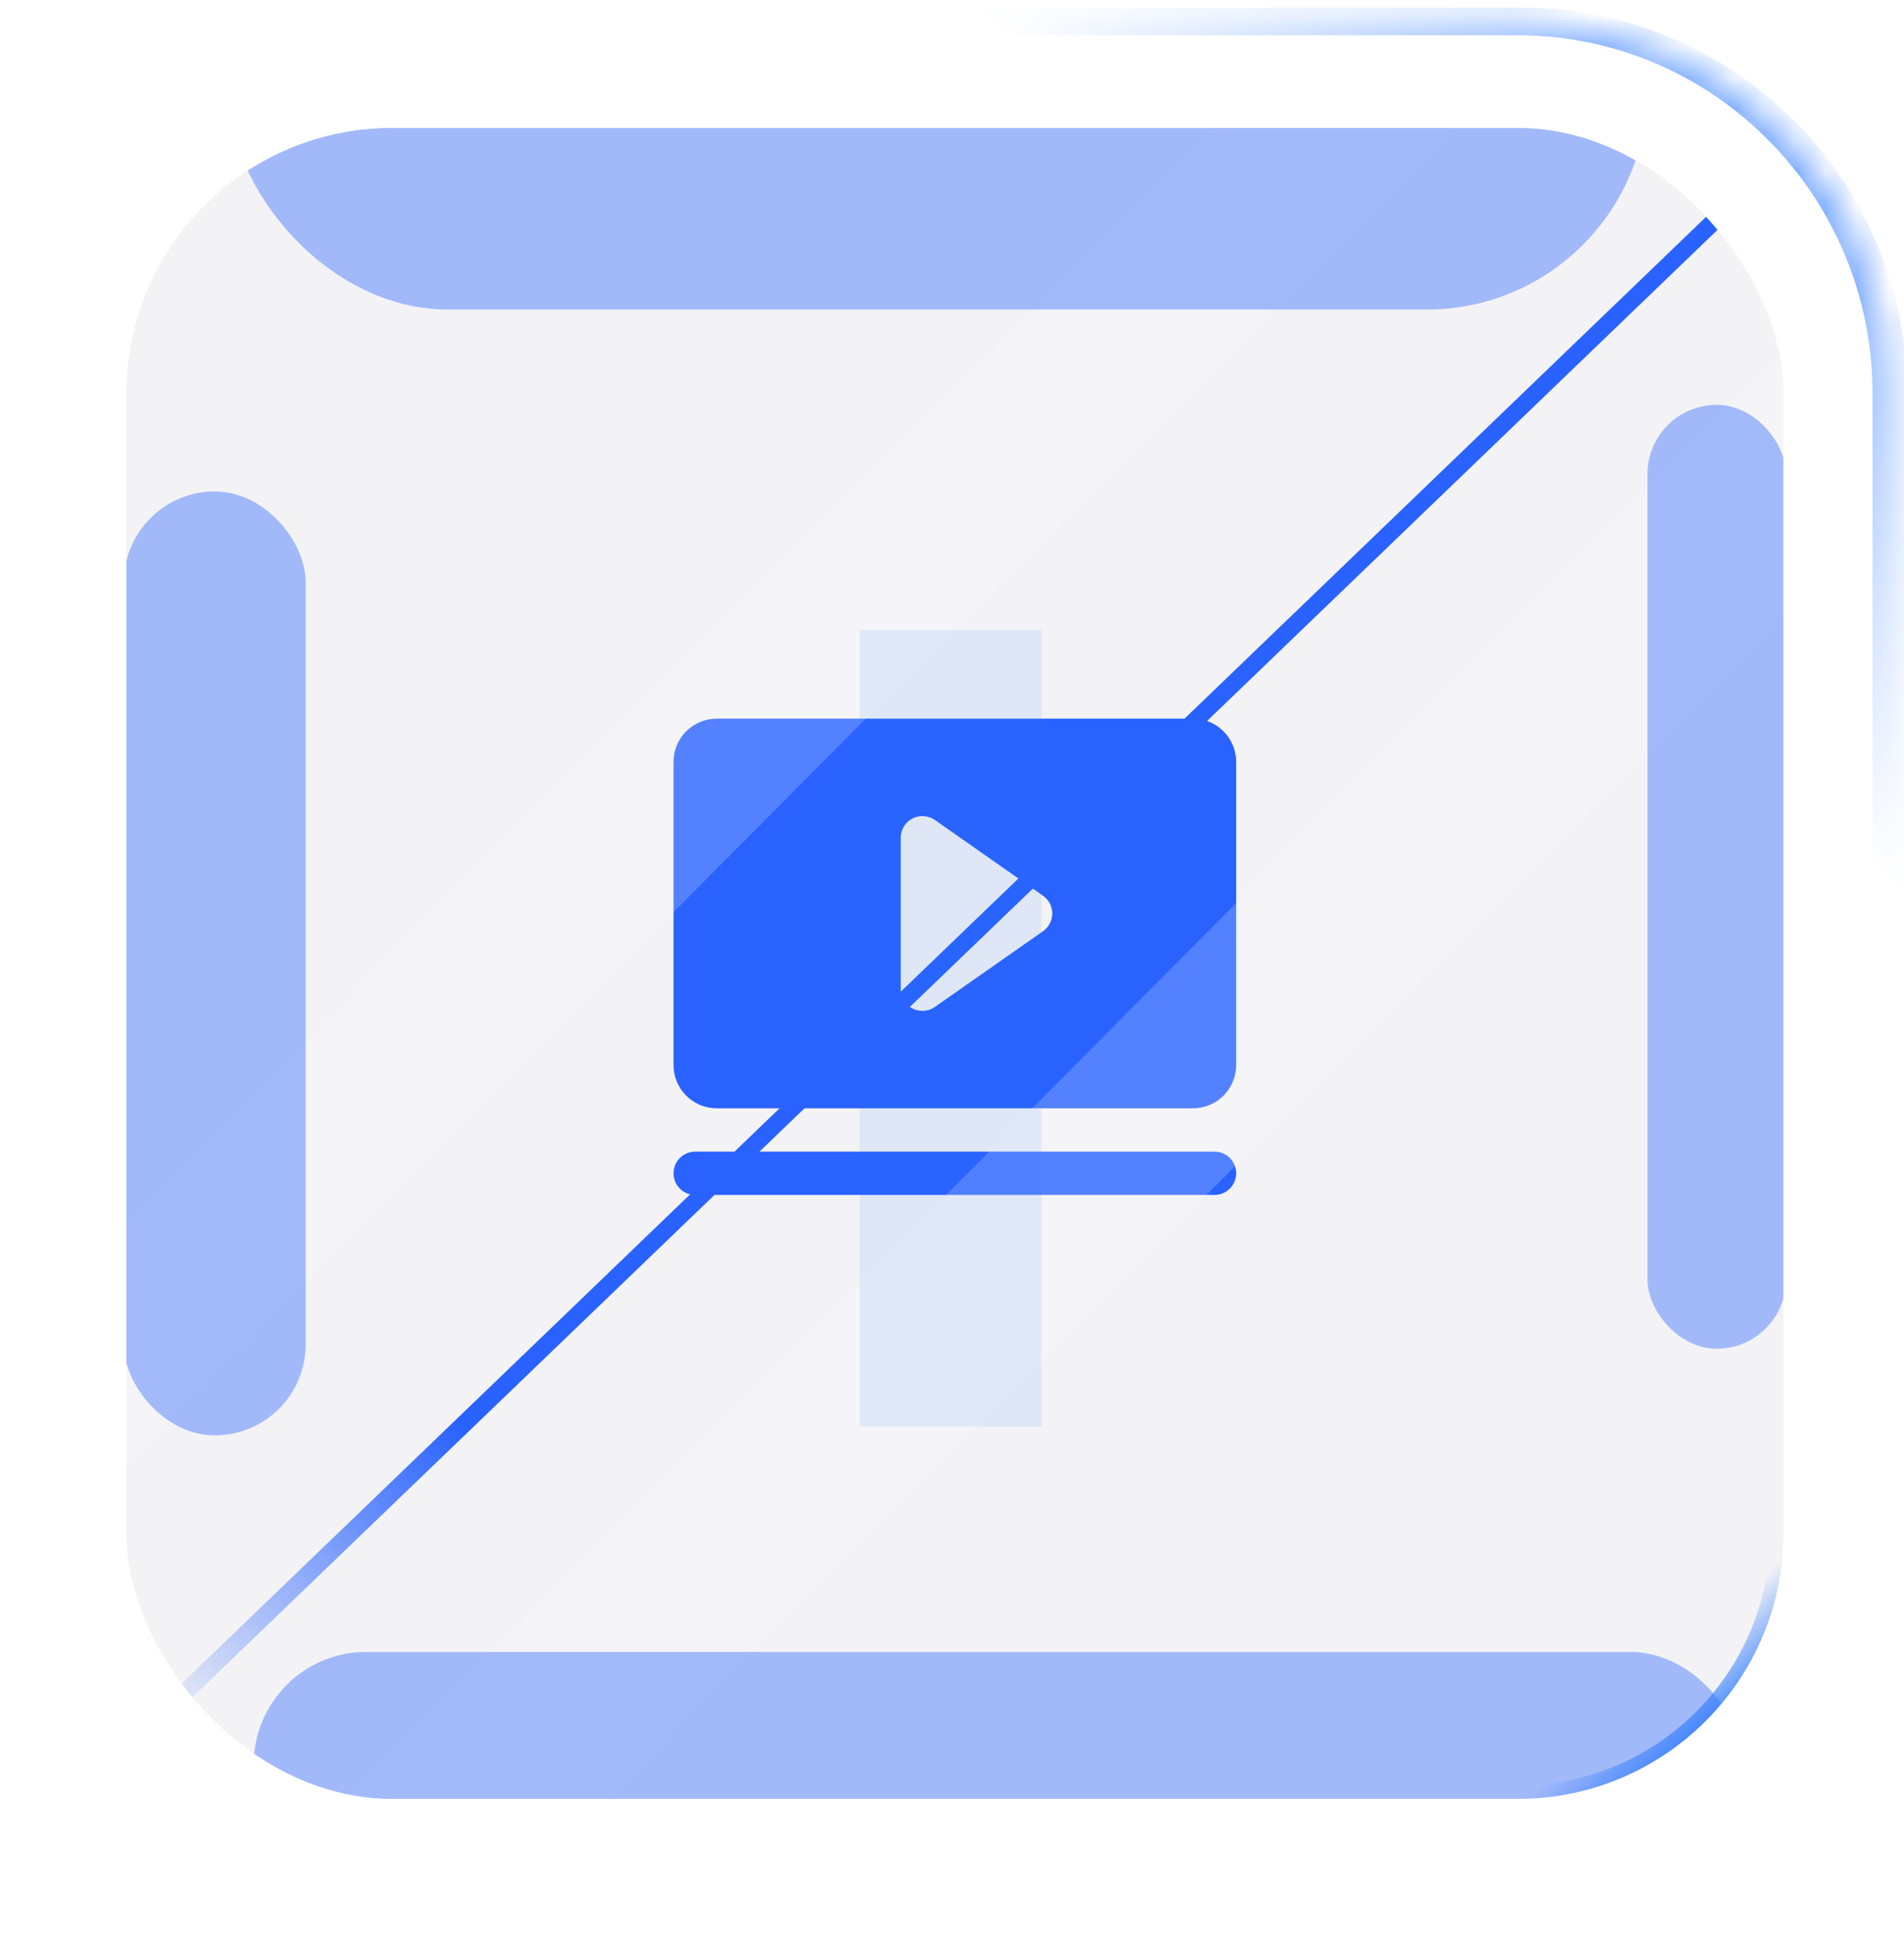 <svg width="61" height="62" viewBox="0 0 61 62" fill="none" xmlns="http://www.w3.org/2000/svg">
<g filter="url(#filter0_b_171_6148)">
<mask id="path-1-inside-1_171_6148" fill="white">
<path d="M0.641 12.612C0.641 6.026 5.979 0.688 12.565 0.688H48.622C55.208 0.688 60.547 6.026 60.547 12.612V49.095C60.547 55.681 55.208 61.02 48.622 61.02H12.565C5.979 61.02 0.641 55.681 0.641 49.095V12.612Z"/>
</mask>
<path d="M0.641 12.612C0.641 6.026 5.979 0.688 12.565 0.688H48.622C55.208 0.688 60.547 6.026 60.547 12.612V49.095C60.547 55.681 55.208 61.02 48.622 61.02H12.565C5.979 61.02 0.641 55.681 0.641 49.095V12.612Z" fill="white"/>
<path d="M0.086 12.612C0.086 5.781 5.623 0.244 12.454 0.244H48.733C55.564 0.244 61.102 5.781 61.102 12.612H59.992C59.992 6.271 54.902 1.131 48.622 1.131H12.565C6.286 1.131 1.195 6.271 1.195 12.612H0.086ZM60.547 61.02H0.641H60.547ZM12.565 61.02C5.673 61.02 0.086 55.432 0.086 48.541V12.612C0.086 5.781 5.623 0.244 12.454 0.244L12.565 1.131C6.286 1.131 1.195 6.271 1.195 12.612V49.095C1.195 55.681 6.286 61.02 12.565 61.02ZM48.733 0.244C55.564 0.244 61.102 5.781 61.102 12.612V48.541C61.102 55.432 55.514 61.02 48.622 61.02C54.902 61.02 59.992 55.681 59.992 49.095V12.612C59.992 6.271 54.902 1.131 48.622 1.131L48.733 0.244Z" fill="url(#paint0_linear_171_6148)" fill-opacity="0.7" mask="url(#path-1-inside-1_171_6148)"/>
<g clip-path="url(#clip0_171_6148)">
<rect x="4.047" y="4.094" width="53.092" height="53.518" rx="8.517" fill="#F3F3F5"/>
<path d="M39.605 37.574C39.605 37.758 39.532 37.934 39.402 38.065C39.272 38.194 39.096 38.268 38.912 38.268H22.271C22.088 38.268 21.911 38.194 21.781 38.065C21.651 37.934 21.578 37.758 21.578 37.574C21.578 37.39 21.651 37.214 21.781 37.084C21.911 36.954 22.088 36.881 22.271 36.881H38.912C39.096 36.881 39.272 36.954 39.402 37.084C39.532 37.214 39.605 37.39 39.605 37.574ZM39.605 24.4V34.107C39.605 34.475 39.459 34.828 39.199 35.088C38.939 35.348 38.587 35.494 38.219 35.494H22.965C22.597 35.494 22.244 35.348 21.984 35.088C21.724 34.828 21.578 34.475 21.578 34.107V24.4C21.578 24.033 21.724 23.68 21.984 23.42C22.244 23.16 22.597 23.014 22.965 23.014H38.219C38.587 23.014 38.939 23.16 39.199 23.42C39.459 23.68 39.605 24.033 39.605 24.4ZM33.712 29.254C33.712 29.142 33.685 29.033 33.634 28.934C33.582 28.835 33.508 28.75 33.416 28.686L29.95 26.259C29.846 26.187 29.724 26.144 29.597 26.136C29.471 26.127 29.344 26.154 29.232 26.212C29.119 26.271 29.025 26.359 28.959 26.468C28.893 26.576 28.858 26.7 28.858 26.827V31.681C28.858 31.808 28.893 31.932 28.959 32.04C29.025 32.149 29.119 32.237 29.232 32.296C29.344 32.354 29.471 32.381 29.597 32.372C29.724 32.364 29.846 32.321 29.95 32.248L33.416 29.822C33.508 29.758 33.582 29.673 33.634 29.574C33.685 29.475 33.712 29.365 33.712 29.254Z" fill="#2962FF"/>
<g filter="url(#filter1_f_171_6148)">
<line x1="4.886" y1="55.199" x2="55.64" y2="6.386" stroke="url(#paint1_linear_171_6148)" stroke-width="0.555"/>
</g>
<g opacity="0.2" filter="url(#filter2_f_171_6148)">
<rect width="69.045" height="5.916" transform="translate(62.77 14.012) rotate(134.834)" fill="white"/>
</g>
<g opacity="0.2" filter="url(#filter3_f_171_6148)">
<rect width="69.045" height="5.418" transform="translate(49.695 0.932) rotate(134.834)" fill="white"/>
</g>
<g opacity="0.4" filter="url(#filter4_f_171_6148)">
<rect x="7.297" y="-4.23" width="45.484" height="14.145" rx="7.072" fill="#2962FF"/>
</g>
<g opacity="0.4" filter="url(#filter5_f_171_6148)">
<rect x="8.129" y="52.902" width="47.703" height="7.211" rx="3.605" fill="#2962FF"/>
</g>
<g opacity="0.4" filter="url(#filter6_f_171_6148)">
<rect x="52.781" y="12.965" width="4.438" height="30.23" rx="2.219" fill="#2962FF"/>
</g>
<g opacity="0.4" filter="url(#filter7_f_171_6148)">
<rect x="3.969" y="15.738" width="5.824" height="30.23" rx="2.912" fill="#2962FF"/>
</g>
<g style="mix-blend-mode:plus-lighter" opacity="0.1" filter="url(#filter8_f_171_6148)">
<rect width="5.824" height="25.516" transform="translate(27.543 20.176)" fill="#2D7AFE"/>
</g>
</g>
<rect x="4.26" y="4.307" width="52.666" height="53.092" rx="8.305" stroke="url(#paint2_linear_171_6148)" stroke-width="0.426"/>
</g>
<defs>
<filter id="filter0_b_171_6148" x="-6.016" y="-5.969" width="73.219" height="73.644" filterUnits="userSpaceOnUse" color-interpolation-filters="sRGB">
<feFlood flood-opacity="0" result="BackgroundImageFix"/>
<feGaussianBlur in="BackgroundImageFix" stdDeviation="3.328"/>
<feComposite in2="SourceAlpha" operator="in" result="effect1_backgroundBlur_171_6148"/>
<feBlend mode="normal" in="SourceGraphic" in2="effect1_backgroundBlur_171_6148" result="shape"/>
</filter>
<filter id="filter1_f_171_6148" x="0.812" y="2.303" width="58.902" height="56.978" filterUnits="userSpaceOnUse" color-interpolation-filters="sRGB">
<feFlood flood-opacity="0" result="BackgroundImageFix"/>
<feBlend mode="normal" in="SourceGraphic" in2="BackgroundImageFix" result="shape"/>
<feGaussianBlur stdDeviation="1.941" result="effect1_foregroundBlur_171_6148"/>
</filter>
<filter id="filter2_f_171_6148" x="-3.973" y="-4.026" width="80.609" height="80.869" filterUnits="userSpaceOnUse" color-interpolation-filters="sRGB">
<feFlood flood-opacity="0" result="BackgroundImageFix"/>
<feBlend mode="normal" in="SourceGraphic" in2="BackgroundImageFix" result="shape"/>
<feGaussianBlur stdDeviation="6.934" result="effect1_foregroundBlur_171_6148"/>
</filter>
<filter id="filter3_f_171_6148" x="-16.695" y="-16.756" width="80.258" height="80.518" filterUnits="userSpaceOnUse" color-interpolation-filters="sRGB">
<feFlood flood-opacity="0" result="BackgroundImageFix"/>
<feBlend mode="normal" in="SourceGraphic" in2="BackgroundImageFix" result="shape"/>
<feGaussianBlur stdDeviation="6.934" result="effect1_foregroundBlur_171_6148"/>
</filter>
<filter id="filter4_f_171_6148" x="-3.797" y="-15.324" width="67.672" height="36.332" filterUnits="userSpaceOnUse" color-interpolation-filters="sRGB">
<feFlood flood-opacity="0" result="BackgroundImageFix"/>
<feBlend mode="normal" in="SourceGraphic" in2="BackgroundImageFix" result="shape"/>
<feGaussianBlur stdDeviation="5.547" result="effect1_foregroundBlur_171_6148"/>
</filter>
<filter id="filter5_f_171_6148" x="-2.965" y="41.809" width="69.891" height="29.398" filterUnits="userSpaceOnUse" color-interpolation-filters="sRGB">
<feFlood flood-opacity="0" result="BackgroundImageFix"/>
<feBlend mode="normal" in="SourceGraphic" in2="BackgroundImageFix" result="shape"/>
<feGaussianBlur stdDeviation="5.547" result="effect1_foregroundBlur_171_6148"/>
</filter>
<filter id="filter6_f_171_6148" x="41.688" y="1.871" width="26.625" height="52.418" filterUnits="userSpaceOnUse" color-interpolation-filters="sRGB">
<feFlood flood-opacity="0" result="BackgroundImageFix"/>
<feBlend mode="normal" in="SourceGraphic" in2="BackgroundImageFix" result="shape"/>
<feGaussianBlur stdDeviation="5.547" result="effect1_foregroundBlur_171_6148"/>
</filter>
<filter id="filter7_f_171_6148" x="-7.125" y="4.645" width="28.012" height="52.418" filterUnits="userSpaceOnUse" color-interpolation-filters="sRGB">
<feFlood flood-opacity="0" result="BackgroundImageFix"/>
<feBlend mode="normal" in="SourceGraphic" in2="BackgroundImageFix" result="shape"/>
<feGaussianBlur stdDeviation="5.547" result="effect1_foregroundBlur_171_6148"/>
</filter>
<filter id="filter8_f_171_6148" x="22.551" y="15.184" width="15.809" height="35.5" filterUnits="userSpaceOnUse" color-interpolation-filters="sRGB">
<feFlood flood-opacity="0" result="BackgroundImageFix"/>
<feBlend mode="normal" in="SourceGraphic" in2="BackgroundImageFix" result="shape"/>
<feGaussianBlur stdDeviation="2.496" result="effect1_foregroundBlur_171_6148"/>
</filter>
<linearGradient id="paint0_linear_171_6148" x1="59.979" y1="2.036" x2="-0.191" y2="64.838" gradientUnits="userSpaceOnUse">
<stop offset="0.036" stop-color="#2D7AFE"/>
<stop offset="0.214" stop-color="#2D7AFE" stop-opacity="0"/>
</linearGradient>
<linearGradient id="paint1_linear_171_6148" x1="56.179" y1="6.946" x2="5.425" y2="55.759" gradientUnits="userSpaceOnUse">
<stop offset="0.805" stop-color="#2962FF"/>
<stop offset="1" stop-color="#2962FF" stop-opacity="0"/>
</linearGradient>
<linearGradient id="paint2_linear_171_6148" x1="54.939" y1="55.767" x2="49.873" y2="50.402" gradientUnits="userSpaceOnUse">
<stop stop-color="#2D7AFE"/>
<stop offset="0.376" stop-color="#2D7AFE" stop-opacity="0"/>
</linearGradient>
<clipPath id="clip0_171_6148">
<rect x="4.047" y="4.094" width="53.092" height="53.518" rx="8.517" fill="white"/>
</clipPath>
</defs>
</svg>
